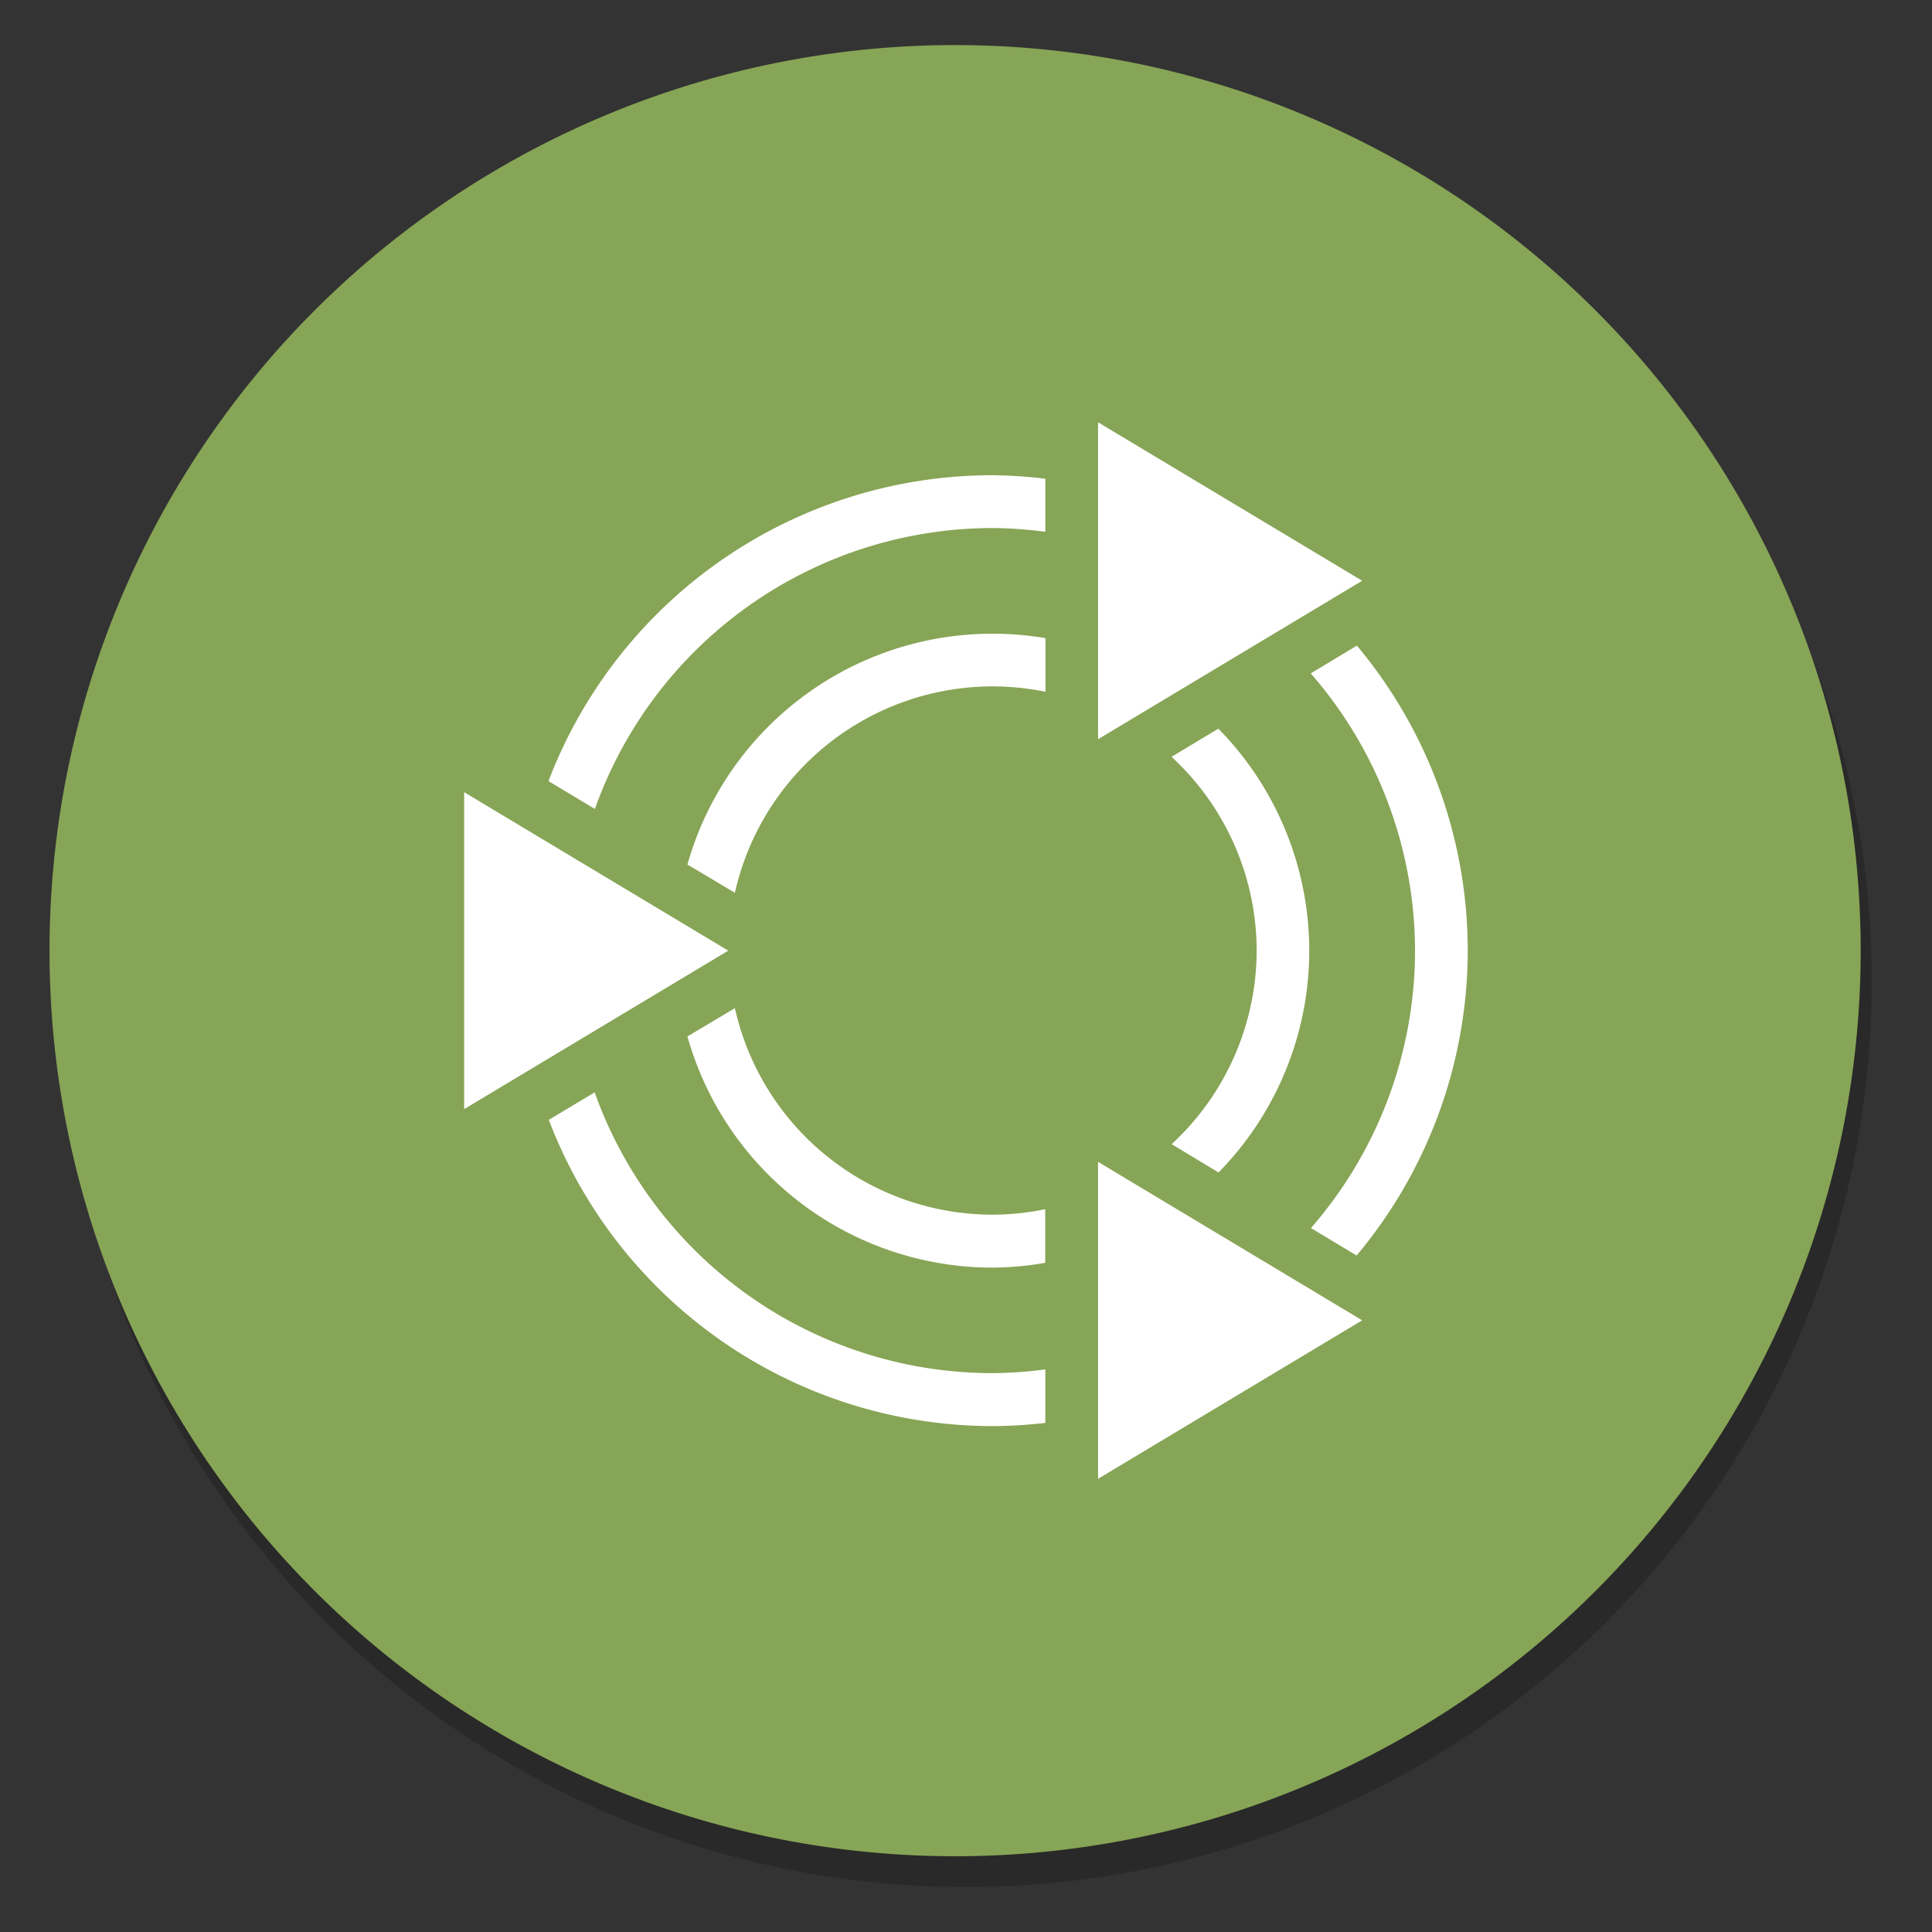 <?xml version="1.0" encoding="UTF-8" standalone="no"?>
<svg
   xmlns:dc="http://purl.org/dc/elements/1.1/"
   xmlns:cc="http://creativecommons.org/ns#"
   xmlns:rdf="http://www.w3.org/1999/02/22-rdf-syntax-ns#"
   xmlns:svg="http://www.w3.org/2000/svg"
   xmlns="http://www.w3.org/2000/svg"
   xmlns:xlink="http://www.w3.org/1999/xlink"
   xmlns:sodipodi="http://sodipodi.sourceforge.net/DTD/sodipodi-0.dtd"
   xmlns:inkscape="http://www.inkscape.org/namespaces/inkscape"
   width="64"
   height="64"
   version="1.1"
   viewBox="0 0 16.933 16.933"
   id="svg17"
   sodipodi:docname="distributor-logo-ubuntu-mate.svg"
   inkscape:version="1.0.1 (3bc2e813f5, 2020-09-07)">
  <rect x="0" y="0" width="16.933" height="16.933" fill="#333333" stroke="none"/>
  <sodipodi:namedview
     pagecolor="#ffffff"
     bordercolor="#666666"
     borderopacity="1"
     objecttolerance="10"
     gridtolerance="10"
     guidetolerance="10"
     inkscape:pageopacity="0"
     inkscape:pageshadow="2"
     inkscape:window-width="1920"
     inkscape:window-height="932"
     id="namedview19"
     showgrid="false"
     inkscape:zoom="5.9765625"
     inkscape:cx="35.983442"
     inkscape:cy="29.828616"
     inkscape:window-x="0"
     inkscape:window-y="36"
     inkscape:window-maximized="1"
     inkscape:current-layer="svg17" />
  <defs
     id="defs7">
    <linearGradient
       id="b"
       x1="45.628"
       x2="45.628"
       y1="57.955"
       y2="12.461"
       gradientTransform="matrix(0.275,0,0,0.275,21.158,-0.326)"
       gradientUnits="userSpaceOnUse">
      <stop
         offset="0"
         id="stop2" />
      <stop
         stop-opacity="0"
         offset="1"
         id="stop4" />
    </linearGradient>
    <linearGradient
       id="linearGradient3764"
       x1="1"
       x2="47"
       gradientUnits="userSpaceOnUse"
       gradientTransform="rotate(-90,24,24)">
      <stop
         style="stop-color:#2cac5c;stop-opacity:1"
         id="stop2-6" />
      <stop
         offset="1"
         style="stop-color:#30bd65;stop-opacity:1"
         id="stop4-7" />
    </linearGradient>
    <linearGradient
       id="a"
       x1="29.565"
       x2="29.728"
       y1="11.048"
       y2="53.559"
       gradientTransform="translate(-2.1504e-4,7.4633e-5)"
       gradientUnits="userSpaceOnUse">
      <stop
         stop-color="#fff"
         offset="0"
         id="stop4-3" />
      <stop
         stop-color="#dbf6f8"
         offset="1"
         id="stop6" />
    </linearGradient>
    <linearGradient
       id="linearGradient978"
       x1="1.964"
       x2="14.969"
       y1="14.924"
       y2="2.332"
       gradientTransform="matrix(3.78,0,0,3.78,-0.442,-35.032)"
       gradientUnits="userSpaceOnUse">
      <stop
         stop-color="#007deb"
         offset="0"
         id="stop9" />
      <stop
         stop-color="#009bf5"
         offset="1"
         id="stop11" />
    </linearGradient>
    <radialGradient
       id="a-3"
       cx="512.01"
       cy="512.01"
       r="470.16"
       gradientTransform="matrix(0.057,0,0,0.057,103.84,56.098)"
       gradientUnits="userSpaceOnUse">
      <stop
         stop-color="#14c878"
         offset="0"
         id="stop4-36" />
      <stop
         stop-color="#149632"
         offset="1"
         id="stop6-7" />
    </radialGradient>
    <linearGradient
       gradientUnits="userSpaceOnUse"
       gradientTransform="matrix(2.004,0,0,2.004,43.499,271.608)"
       y2="-100.78"
       y1="-137.82"
       x2="-6.147"
       x1="-6.147"
       id="a-5">
      <stop
         id="stop864"
         offset="0"
         stop-color="#ff8214" />
      <stop
         id="stop866"
         offset="1"
         stop-color="#ff6464" />
    </linearGradient>
    <clipPath
       id="SVGID_2_">
      <use
         id="use869"
         xlink:href="#SVGID_1_"
         height="100%"
         width="100%" />
    </clipPath>
    <rect
       height="99.8"
       width="99.69"
       y="352.04"
       x="247.79"
       id="SVGID_1_" />
    <linearGradient
       gradientUnits="userSpaceOnUse"
       gradientTransform="matrix(2.004,0,0,2.004,43.499,271.608)"
       y2="-100.78"
       y1="-137.82"
       x2="-6.147"
       x1="-6.147"
       id="a-36">
      <stop
         id="stop908"
         offset="0"
         stop-color="#14dc78" />
      <stop
         id="stop910"
         offset="1"
         stop-color="#14a03c" />
    </linearGradient>
    <linearGradient
       id="linearGradient11422"
       x1="-6.147"
       x2="-6.147"
       y1="-137.82"
       y2="-100.78"
       gradientTransform="matrix(2.004,0,0,2.004,115.771,209.321)"
       gradientUnits="userSpaceOnUse">
      <stop
         stop-color="#32b4ff"
         offset="0"
         id="stop924" />
      <stop
         stop-color="#3287ff"
         offset="1"
         id="stop926" />
    </linearGradient>
  </defs>
  <circle
     cx="-311.256"
     cy="-344.987"
     r="0"
     fill="#5e4aa6"
     stroke-width="0.265"
     id="circle931" />
  <circle
     cx="-20.34"
     cy="-10.167"
     r="0"
     fill="#5e4aa6"
     fill-rule="evenodd"
     stroke-width="0.265"
     id="circle933" />
  <g
     fill="#5e4aa6"
     stroke-width="0.265"
     id="g949"
     transform="translate(19.094,-16.607)">
    <circle
       cx="-306.7"
       cy="-329.95"
       r="0"
       id="circle941" />
    <circle
       cx="-15.783"
       cy="4.877"
       r="0"
       fill-rule="evenodd"
       id="circle943" />
    <circle
       cx="-285.93"
       cy="-348.86"
       r="0"
       id="circle945" />
    <circle
       cx="4.985"
       cy="-14.033"
       r="0"
       fill-rule="evenodd"
       id="circle947" />
  </g>
  <circle
     cx="8.467"
     cy="8.601"
     r="7.938"
     opacity="0.2"
     stroke-width="0.14"
     id="circle917" />
  <g
     style="image-rendering:optimizeSpeed"
     id="g19"
     fill="#5e4aa6"
     transform="matrix(0.265,0,0,0.265,24.305,3.5324989e-6)">
    <circle
       id="circle11"
       r="0"
       cy="-1241.6"
       cx="-1248.7" />
    <circle
       id="circle13"
       fill-rule="evenodd"
       r="0"
       cy="23.855"
       cx="-149.15" />
    <circle
       id="circle15"
       r="0"
       cy="-1241.6"
       cx="-1248.7" />
    <circle
       id="circle17"
       fill-rule="evenodd"
       r="0"
       cy="23.855"
       cx="-149.15" />
  </g>
  <circle
     cx="-330.377"
     cy="-328.51"
     r="0"
     fill="#5e4aa6"
     stroke-width="0.265"
     id="circle875" />
  <circle
     cx="-39.461"
     cy="6.312"
     r="0"
     fill="#5e4aa6"
     fill-rule="evenodd"
     stroke-width="0.265"
     id="ellipse877" />
  <circle
     cx="-348.235"
     cy="-328.51"
     r="0"
     fill="#5e4aa6"
     stroke-width="0.265"
     id="circle915" />
  <circle
     cx="-57.319"
     cy="6.312"
     r="0"
     fill="#5e4aa6"
     fill-rule="evenodd"
     stroke-width="0.265"
     id="ellipse927" />
  <g
     id="g972"
     transform="translate(-21.133,-0.135)">
    <path
       d="m 29.504,0.53 a 7.937,7.937 0 1 1 0,15.874 7.937,7.937 0 0 1 0,-15.874 z"
       fill="#87a556"
       id="path9"
       style="stroke-width:1.07" />
    <path
       d="M 30.757,3.836 V 6.614 L 33.072,5.225 Z M 29.831,4.3 a 4.167,4.167 0 0 0 -3.891,2.681 l 0.407,0.244 a 3.704,3.704 0 0 1 3.484,-2.462 3.704,3.704 0 0 1 0.464,0.033 V 4.331 A 4.167,4.167 0 0 0 29.831,4.3 Z m 0,1.389 a 2.778,2.778 0 0 0 -2.673,2.023 l 0.416,0.248 a 2.315,2.315 0 0 1 2.258,-1.809 2.315,2.315 0 0 1 0.464,0.047 V 5.728 a 2.778,2.778 0 0 0 -0.464,-0.039 z m 3.195,0.104 -0.405,0.244 a 3.704,3.704 0 0 1 0.914,2.43 3.704,3.704 0 0 1 -0.912,2.431 l 0.4,0.241 A 4.167,4.167 0 0 0 33.997,8.467 4.167,4.167 0 0 0 33.025,5.793 Z m -1.214,0.728 -0.411,0.247 a 2.315,2.315 0 0 1 0.746,1.698 2.315,2.315 0 0 1 -0.745,1.697 l 0.411,0.248 A 2.778,2.778 0 0 0 32.608,8.466 2.778,2.778 0 0 0 31.811,6.521 Z M 25.201,7.078 V 9.856 l 2.315,-1.389 z m 2.373,1.893 -0.416,0.248 a 2.778,2.778 0 0 0 2.672,2.026 2.778,2.778 0 0 0 0.464,-0.042 v -0.47 a 2.315,2.315 0 0 1 -0.464,0.048 2.315,2.315 0 0 1 -2.256,-1.81 z m -1.229,0.738 -0.402,0.241 a 4.167,4.167 0 0 0 3.888,2.684 4.167,4.167 0 0 0 0.464,-0.028 V 12.137 A 3.704,3.704 0 0 1 29.831,12.17 3.704,3.704 0 0 1 26.345,9.709 Z m 4.412,0.609 v 2.778 l 2.315,-1.389 z"
       fill="#ffffff"
       id="path15"
       style="stroke-width:1.094" />
  </g>
</svg>
